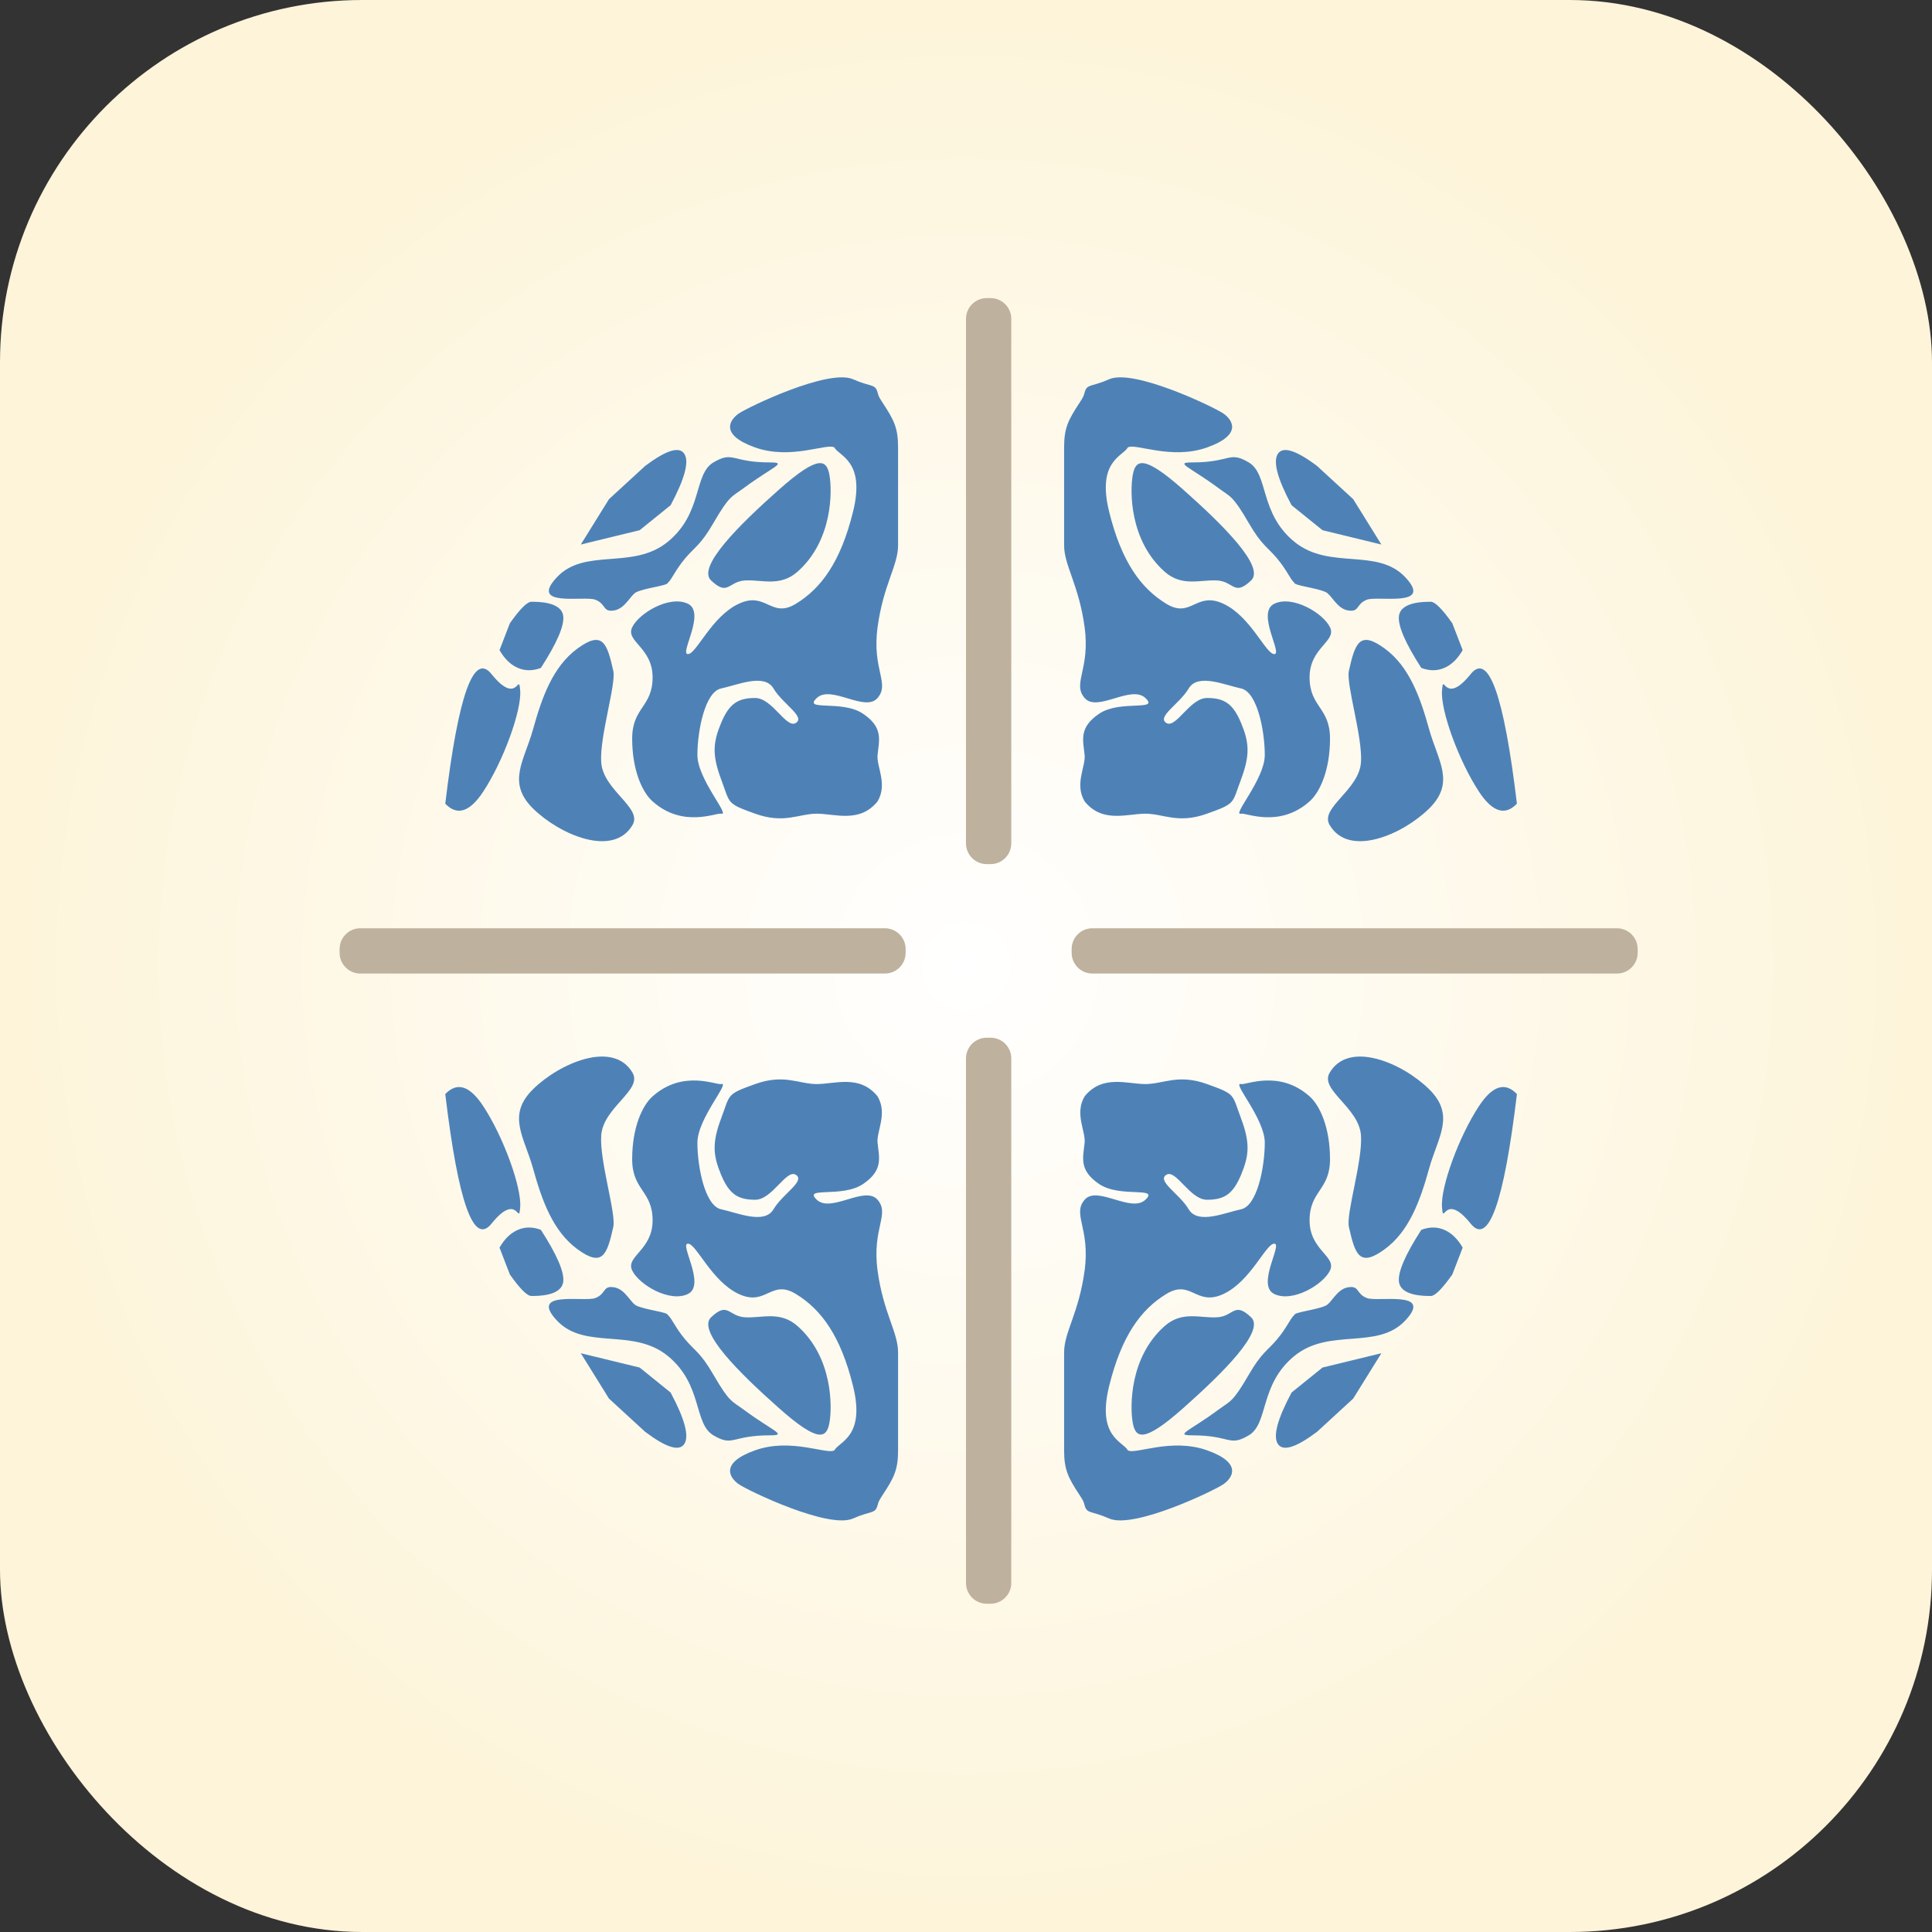 <?xml version="1.0" encoding="UTF-8"?>
<svg width="512px" height="512px" viewBox="0 0 512 512" version="1.1" xmlns="http://www.w3.org/2000/svg" xmlns:xlink="http://www.w3.org/1999/xlink">
    <rect x="0" y="0" width="512" height="512" fill="#333333" stroke="none"/>
    <!-- Generator: Sketch 51 (57462) - http://www.bohemiancoding.com/sketch -->
    <title>logo</title>
    <desc>Created with Sketch.</desc>
    <defs>
        <radialGradient cx="50%" cy="50%" fx="50%" fy="50%" r="50%" id="radialGradient-1">
            <stop stop-color="#FFFFFF" offset="0%"></stop>
            <stop stop-color="#FDF4D9" offset="100%"></stop>
        </radialGradient>
    </defs>
    <g id="Page-1" stroke="none" stroke-width="1" fill="none" fill-rule="evenodd">
        <g id="logo">
            <rect id="Rectangle" fill="url(#radialGradient-1)" fill-rule="nonzero" x="0" y="0" width="512" height="512" rx="96"></rect>
            <path d="M129.923,280.511 C136.408,277.61 157.83,287.927 160.211,289.586 C162.592,291.244 165.399,295.2 155.87,298.585 C146.342,301.97 136.743,297.329 134.877,298.585 C133.675,300.896 126.612,302.103 129.923,315.559 C133.234,329.015 138.431,335.946 145.067,339.998 C151.702,344.051 152.928,336.605 160.211,339.998 C167.494,343.392 171.428,353.342 173.704,353.342 C175.98,353.342 168.86,342.328 173.704,339.998 C178.548,337.668 186.664,342.476 188.468,346.24 C190.273,350.004 183.054,351.584 183.054,359.496 C183.054,367.408 188.468,367.435 188.468,375.734 C188.468,384.032 185.842,389.896 183.054,392.377 C175.001,399.542 166.167,395.316 164.892,395.637 C162.318,396.286 171.18,386.534 171.18,380.094 C171.18,373.654 169.169,363.341 164.892,362.449 C160.616,361.558 153.453,358.34 151.018,362.449 C148.583,366.559 142.515,369.925 145.067,371.578 C147.618,373.23 151.298,364.976 155.87,364.976 C160.442,364.976 162.749,366.456 164.892,371.578 C167.036,376.699 167.336,380.018 164.892,386.534 C162.449,393.049 163.579,392.869 155.87,395.637 C148.162,398.405 144.347,395.637 139.539,395.637 C134.731,395.637 128.175,398.233 123.437,392.377 C120.717,387.815 123.734,383.137 123.437,380.094 C123.063,376.249 121.788,372.819 127.338,369.11 C132.888,365.402 143.353,368.563 139.539,364.976 C135.724,361.388 126.777,368.861 123.437,364.976 C120.098,361.09 124.949,357.488 123.437,346.24 C121.925,334.992 118,329.899 118,324.526 C118,319.154 118,320.047 118,312.232 C118,304.418 118,303.753 118,298.585 C118,293.417 119.05,291.348 122.178,286.607 C123.059,285.27 123.194,284.911 123.437,283.993 C124.056,281.656 125.266,282.595 129.923,280.511 Z M166.938,302.547 C172.243,305.682 169.706,315.941 179.012,323.569 C188.318,331.198 201.012,324.996 208.476,333.036 C215.939,341.076 201.096,337.799 198.22,338.933 C195.256,340.103 196.354,342.324 193.183,341.761 C190.229,341.237 188.891,337.6 187.285,336.888 C184.69,335.738 179.012,335.203 179.012,334.436 C177.947,333.555 177.078,331.13 174.447,327.998 C171.816,324.866 170.36,324.517 166.938,318.611 C162.653,311.217 162.112,311.721 158.878,309.328 C151.192,303.641 147.133,302.547 151.955,302.547 C162.231,302.547 161.633,299.413 166.938,302.547 Z M174.647,300.27 C175.978,298.216 179.437,299.285 185.024,303.476 L194.615,312.287 L202.079,324.305 L186.475,320.507 L178.278,313.885 C174.526,306.862 173.316,302.323 174.647,300.27 Z M206.734,343.272 C207.186,339.432 213.494,339.476 215.175,339.476 C216.296,339.476 218.196,341.374 220.876,345.169 L223.623,352.291 C222.285,354.612 220.662,356.183 218.752,357.004 C216.843,357.825 214.813,357.825 212.66,357.004 C208.409,350.409 206.433,345.832 206.734,343.272 Z M136.17,305.998 C136.888,301.885 138.845,300.254 149.509,309.706 C160.174,319.158 171.323,330.245 167.561,333.82 C163.018,338.136 163.018,334.059 158.479,333.82 C154.059,333.588 149.241,335.58 144.634,331.497 C135.297,323.221 135.452,310.11 136.17,305.998 Z M193.471,357.78 C195.134,350.323 196.341,347.04 202.931,351.843 C209.521,356.646 212.405,364.893 214.74,373.281 C217.075,381.669 221.765,387.335 214.74,394.267 C207.715,401.198 193.457,407.358 188.363,398.618 C185.693,394.038 196.139,389.464 196.671,382.049 C197.153,375.314 192.68,361.329 193.471,357.78 Z M218.146,363.006 C218.571,357.712 218.674,367.431 225.754,358.634 C230.474,352.769 234.556,364.219 238,392.982 C234.871,396.26 231.534,395.22 227.987,389.865 C222.666,381.832 217.721,368.299 218.146,363.006 Z" id="Combined-Shape" fill="#4E82B7" transform="translate(178, 341.462) scale(-1, -1) translate(-178, -341.462) "></path>
            <path d="M293.923,280.511 C300.408,277.61 321.83,287.927 324.211,289.586 C326.592,291.244 329.399,295.2 319.87,298.585 C310.342,301.97 300.743,297.329 298.877,298.585 C297.675,300.896 290.612,302.103 293.923,315.559 C297.234,329.015 302.431,335.946 309.067,339.998 C315.702,344.051 316.928,336.605 324.211,339.998 C331.494,343.392 335.428,353.342 337.704,353.342 C339.98,353.342 332.86,342.328 337.704,339.998 C342.548,337.668 350.664,342.476 352.468,346.24 C354.273,350.004 347.054,351.584 347.054,359.496 C347.054,367.408 352.468,367.435 352.468,375.734 C352.468,384.032 349.842,389.896 347.054,392.377 C339.001,399.542 330.167,395.316 328.892,395.637 C326.318,396.286 335.18,386.534 335.18,380.094 C335.18,373.654 333.169,363.341 328.892,362.449 C324.616,361.558 317.453,358.34 315.018,362.449 C312.583,366.559 306.515,369.925 309.067,371.578 C311.618,373.23 315.298,364.976 319.87,364.976 C324.442,364.976 326.749,366.456 328.892,371.578 C331.036,376.699 331.336,380.018 328.892,386.534 C326.449,393.049 327.579,392.869 319.87,395.637 C312.162,398.405 308.347,395.637 303.539,395.637 C298.731,395.637 292.175,398.233 287.437,392.377 C284.717,387.815 287.734,383.137 287.437,380.094 C287.063,376.249 285.788,372.819 291.338,369.11 C296.888,365.402 307.353,368.563 303.539,364.976 C299.724,361.388 290.777,368.861 287.437,364.976 C284.098,361.09 288.949,357.488 287.437,346.24 C285.925,334.992 282,329.899 282,324.526 C282,319.154 282,320.047 282,312.232 C282,304.418 282,303.753 282,298.585 C282,293.417 283.05,291.348 286.178,286.607 C287.059,285.27 287.194,284.911 287.437,283.993 C288.056,281.656 289.266,282.595 293.923,280.511 Z M330.938,302.547 C336.243,305.682 333.706,315.941 343.012,323.569 C352.318,331.198 365.012,324.996 372.476,333.036 C379.939,341.076 365.096,337.799 362.22,338.933 C359.256,340.103 360.354,342.324 357.183,341.761 C354.229,341.237 352.891,337.6 351.285,336.888 C348.69,335.738 343.012,335.203 343.012,334.436 C341.947,333.555 341.078,331.13 338.447,327.998 C335.816,324.866 334.36,324.517 330.938,318.611 C326.653,311.217 326.112,311.721 322.878,309.328 C315.192,303.641 311.133,302.547 315.955,302.547 C326.231,302.547 325.633,299.413 330.938,302.547 Z M338.647,300.27 C339.978,298.216 343.437,299.285 349.024,303.476 L358.615,312.287 L366.079,324.305 L350.475,320.507 L342.278,313.885 C338.526,306.862 337.316,302.323 338.647,300.27 Z M370.734,343.272 C371.186,339.432 377.494,339.476 379.175,339.476 C380.296,339.476 382.196,341.374 384.876,345.169 L387.623,352.291 C386.285,354.612 384.662,356.183 382.752,357.004 C380.843,357.825 378.813,357.825 376.66,357.004 C372.409,350.409 370.433,345.832 370.734,343.272 Z M300.17,305.998 C300.888,301.885 302.845,300.254 313.509,309.706 C324.174,319.158 335.323,330.245 331.561,333.82 C327.018,338.136 327.018,334.059 322.479,333.82 C318.059,333.588 313.241,335.58 308.634,331.497 C299.297,323.221 299.452,310.11 300.17,305.998 Z M357.471,357.78 C359.134,350.323 360.341,347.04 366.931,351.843 C373.521,356.646 376.405,364.893 378.74,373.281 C381.075,381.669 385.765,387.335 378.74,394.267 C371.715,401.198 357.457,407.358 352.363,398.618 C349.693,394.038 360.139,389.464 360.671,382.049 C361.153,375.314 356.68,361.329 357.471,357.78 Z M382.146,363.006 C382.571,357.712 382.674,367.431 389.754,358.634 C394.474,352.769 398.556,364.219 402,392.982 C398.871,396.26 395.534,395.22 391.987,389.865 C386.666,381.832 381.721,368.299 382.146,363.006 Z" id="Combined-Shape" fill="#4E82B7" transform="translate(342, 341.462) scale(1, -1) translate(-342, -341.462) "></path>
            <path d="M129.923,100.511 C136.408,97.61 157.83,107.927 160.211,109.586 C162.592,111.244 165.399,115.2 155.87,118.585 C146.342,121.97 136.743,117.329 134.877,118.585 C133.675,120.896 126.612,122.103 129.923,135.559 C133.234,149.015 138.431,155.946 145.067,159.998 C151.702,164.051 152.928,156.605 160.211,159.998 C167.494,163.392 171.428,173.342 173.704,173.342 C175.98,173.342 168.86,162.328 173.704,159.998 C178.548,157.668 186.664,162.476 188.468,166.24 C190.273,170.004 183.054,171.584 183.054,179.496 C183.054,187.408 188.468,187.435 188.468,195.734 C188.468,204.032 185.842,209.896 183.054,212.377 C175.001,219.542 166.167,215.316 164.892,215.637 C162.318,216.286 171.18,206.534 171.18,200.094 C171.18,193.654 169.169,183.341 164.892,182.449 C160.616,181.558 153.453,178.34 151.018,182.449 C148.583,186.559 142.515,189.925 145.067,191.578 C147.618,193.23 151.298,184.976 155.87,184.976 C160.442,184.976 162.749,186.456 164.892,191.578 C167.036,196.699 167.336,200.018 164.892,206.534 C162.449,213.049 163.579,212.869 155.87,215.637 C148.162,218.405 144.347,215.637 139.539,215.637 C134.731,215.637 128.175,218.233 123.437,212.377 C120.717,207.815 123.734,203.137 123.437,200.094 C123.063,196.249 121.788,192.819 127.338,189.11 C132.888,185.402 143.353,188.563 139.539,184.976 C135.724,181.388 126.777,188.861 123.437,184.976 C120.098,181.09 124.949,177.488 123.437,166.24 C121.925,154.992 118,149.899 118,144.526 C118,139.154 118,140.047 118,132.232 C118,124.418 118,123.753 118,118.585 C118,113.417 119.05,111.348 122.178,106.607 C123.059,105.27 123.194,104.911 123.437,103.993 C124.056,101.656 125.266,102.595 129.923,100.511 Z M166.938,122.547 C172.243,125.682 169.706,135.941 179.012,143.569 C188.318,151.198 201.012,144.996 208.476,153.036 C215.939,161.076 201.096,157.799 198.22,158.933 C195.256,160.103 196.354,162.324 193.183,161.761 C190.229,161.237 188.891,157.6 187.285,156.888 C184.69,155.738 179.012,155.203 179.012,154.436 C177.947,153.555 177.078,151.13 174.447,147.998 C171.816,144.866 170.36,144.517 166.938,138.611 C162.653,131.217 162.112,131.721 158.878,129.328 C151.192,123.641 147.133,122.547 151.955,122.547 C162.231,122.547 161.633,119.413 166.938,122.547 Z M174.647,120.27 C175.978,118.216 179.437,119.285 185.024,123.476 L194.615,132.287 L202.079,144.305 L186.475,140.507 L178.278,133.885 C174.526,126.862 173.316,122.323 174.647,120.27 Z M206.734,163.272 C207.186,159.432 213.494,159.476 215.175,159.476 C216.296,159.476 218.196,161.374 220.876,165.169 L223.623,172.291 C222.285,174.612 220.662,176.183 218.752,177.004 C216.843,177.825 214.813,177.825 212.66,177.004 C208.409,170.409 206.433,165.832 206.734,163.272 Z M136.17,125.998 C136.888,121.885 138.845,120.254 149.509,129.706 C160.174,139.158 171.323,150.245 167.561,153.82 C163.018,158.136 163.018,154.059 158.479,153.82 C154.059,153.588 149.241,155.58 144.634,151.497 C135.297,143.221 135.452,130.11 136.17,125.998 Z M193.471,177.78 C195.134,170.323 196.341,167.04 202.931,171.843 C209.521,176.646 212.405,184.893 214.74,193.281 C217.075,201.669 221.765,207.335 214.74,214.267 C207.715,221.198 193.457,227.358 188.363,218.618 C185.693,214.038 196.139,209.464 196.671,202.049 C197.153,195.314 192.68,181.329 193.471,177.78 Z M218.146,183.006 C218.571,177.712 218.674,187.431 225.754,178.634 C230.474,172.769 234.556,184.219 238,212.982 C234.871,216.26 231.534,215.22 227.987,209.865 C222.666,201.832 217.721,188.299 218.146,183.006 Z" id="Combined-Shape" fill="#4E82B7" transform="translate(178, 161.462) scale(-1, 1) translate(-178, -161.462) "></path>
            <path d="M293.923,100.511 C300.408,97.61 321.83,107.927 324.211,109.586 C326.592,111.244 329.399,115.2 319.87,118.585 C310.342,121.97 300.743,117.329 298.877,118.585 C297.675,120.896 290.612,122.103 293.923,135.559 C297.234,149.015 302.431,155.946 309.067,159.998 C315.702,164.051 316.928,156.605 324.211,159.998 C331.494,163.392 335.428,173.342 337.704,173.342 C339.98,173.342 332.86,162.328 337.704,159.998 C342.548,157.668 350.664,162.476 352.468,166.24 C354.273,170.004 347.054,171.584 347.054,179.496 C347.054,187.408 352.468,187.435 352.468,195.734 C352.468,204.032 349.842,209.896 347.054,212.377 C339.001,219.542 330.167,215.316 328.892,215.637 C326.318,216.286 335.18,206.534 335.18,200.094 C335.18,193.654 333.169,183.341 328.892,182.449 C324.616,181.558 317.453,178.34 315.018,182.449 C312.583,186.559 306.515,189.925 309.067,191.578 C311.618,193.23 315.298,184.976 319.87,184.976 C324.442,184.976 326.749,186.456 328.892,191.578 C331.036,196.699 331.336,200.018 328.892,206.534 C326.449,213.049 327.579,212.869 319.87,215.637 C312.162,218.405 308.347,215.637 303.539,215.637 C298.731,215.637 292.175,218.233 287.437,212.377 C284.717,207.815 287.734,203.137 287.437,200.094 C287.063,196.249 285.788,192.819 291.338,189.11 C296.888,185.402 307.353,188.563 303.539,184.976 C299.724,181.388 290.777,188.861 287.437,184.976 C284.098,181.09 288.949,177.488 287.437,166.24 C285.925,154.992 282,149.899 282,144.526 C282,139.154 282,140.047 282,132.232 C282,124.418 282,123.753 282,118.585 C282,113.417 283.05,111.348 286.178,106.607 C287.059,105.27 287.194,104.911 287.437,103.993 C288.056,101.656 289.266,102.595 293.923,100.511 Z M330.938,122.547 C336.243,125.682 333.706,135.941 343.012,143.569 C352.318,151.198 365.012,144.996 372.476,153.036 C379.939,161.076 365.096,157.799 362.22,158.933 C359.256,160.103 360.354,162.324 357.183,161.761 C354.229,161.237 352.891,157.6 351.285,156.888 C348.69,155.738 343.012,155.203 343.012,154.436 C341.947,153.555 341.078,151.13 338.447,147.998 C335.816,144.866 334.36,144.517 330.938,138.611 C326.653,131.217 326.112,131.721 322.878,129.328 C315.192,123.641 311.133,122.547 315.955,122.547 C326.231,122.547 325.633,119.413 330.938,122.547 Z M338.647,120.27 C339.978,118.216 343.437,119.285 349.024,123.476 L358.615,132.287 L366.079,144.305 L350.475,140.507 L342.278,133.885 C338.526,126.862 337.316,122.323 338.647,120.27 Z M370.734,163.272 C371.186,159.432 377.494,159.476 379.175,159.476 C380.296,159.476 382.196,161.374 384.876,165.169 L387.623,172.291 C386.285,174.612 384.662,176.183 382.752,177.004 C380.843,177.825 378.813,177.825 376.66,177.004 C372.409,170.409 370.433,165.832 370.734,163.272 Z M300.17,125.998 C300.888,121.885 302.845,120.254 313.509,129.706 C324.174,139.158 335.323,150.245 331.561,153.82 C327.018,158.136 327.018,154.059 322.479,153.82 C318.059,153.588 313.241,155.58 308.634,151.497 C299.297,143.221 299.452,130.11 300.17,125.998 Z M357.471,177.78 C359.134,170.323 360.341,167.04 366.931,171.843 C373.521,176.646 376.405,184.893 378.74,193.281 C381.075,201.669 385.765,207.335 378.74,214.267 C371.715,221.198 357.457,227.358 352.363,218.618 C349.693,214.038 360.139,209.464 360.671,202.049 C361.153,195.314 356.68,181.329 357.471,177.78 Z M382.146,183.006 C382.571,177.712 382.674,187.431 389.754,178.634 C394.474,172.769 398.556,184.219 402,212.982 C398.871,216.26 395.534,215.22 391.987,209.865 C386.666,201.832 381.721,188.299 382.146,183.006 Z" id="Combined-Shape" fill="#4E82B7"></path>
            <path d="M240,251.5 L240,252.5 C240,255.538 237.538,258 234.5,258 L95.5,258 C92.462,258 90,255.538 90,252.5 L90,251.5 C90,248.462 92.462,246 95.5,246 L234.5,246 C237.538,246 240,248.462 240,251.5 Z M434,251.5 L434,252.5 C434,255.538 431.538,258 428.5,258 L289.5,258 C286.462,258 284,255.538 284,252.5 L284,251.5 C284,248.462 286.462,246 289.5,246 L428.5,246 C431.538,246 434,248.462 434,251.5 Z M261.5,79 L262.5,79 C265.538,79 268,81.462 268,84.5 L268,223.5 C268,226.538 265.538,229 262.5,229 L261.5,229 C258.462,229 256,226.538 256,223.5 L256,84.5 C256,81.462 258.462,79 261.5,79 Z M261.5,275 L262.5,275 C265.538,275 268,277.462 268,280.5 L268,419.5 C268,422.538 265.538,425 262.5,425 L261.5,425 C258.462,425 256,422.538 256,419.5 L256,280.5 C256,277.462 258.462,275 261.5,275 Z" id="Combined-Shape" fill="#BEB19D"></path>
        </g>
    </g>
</svg>